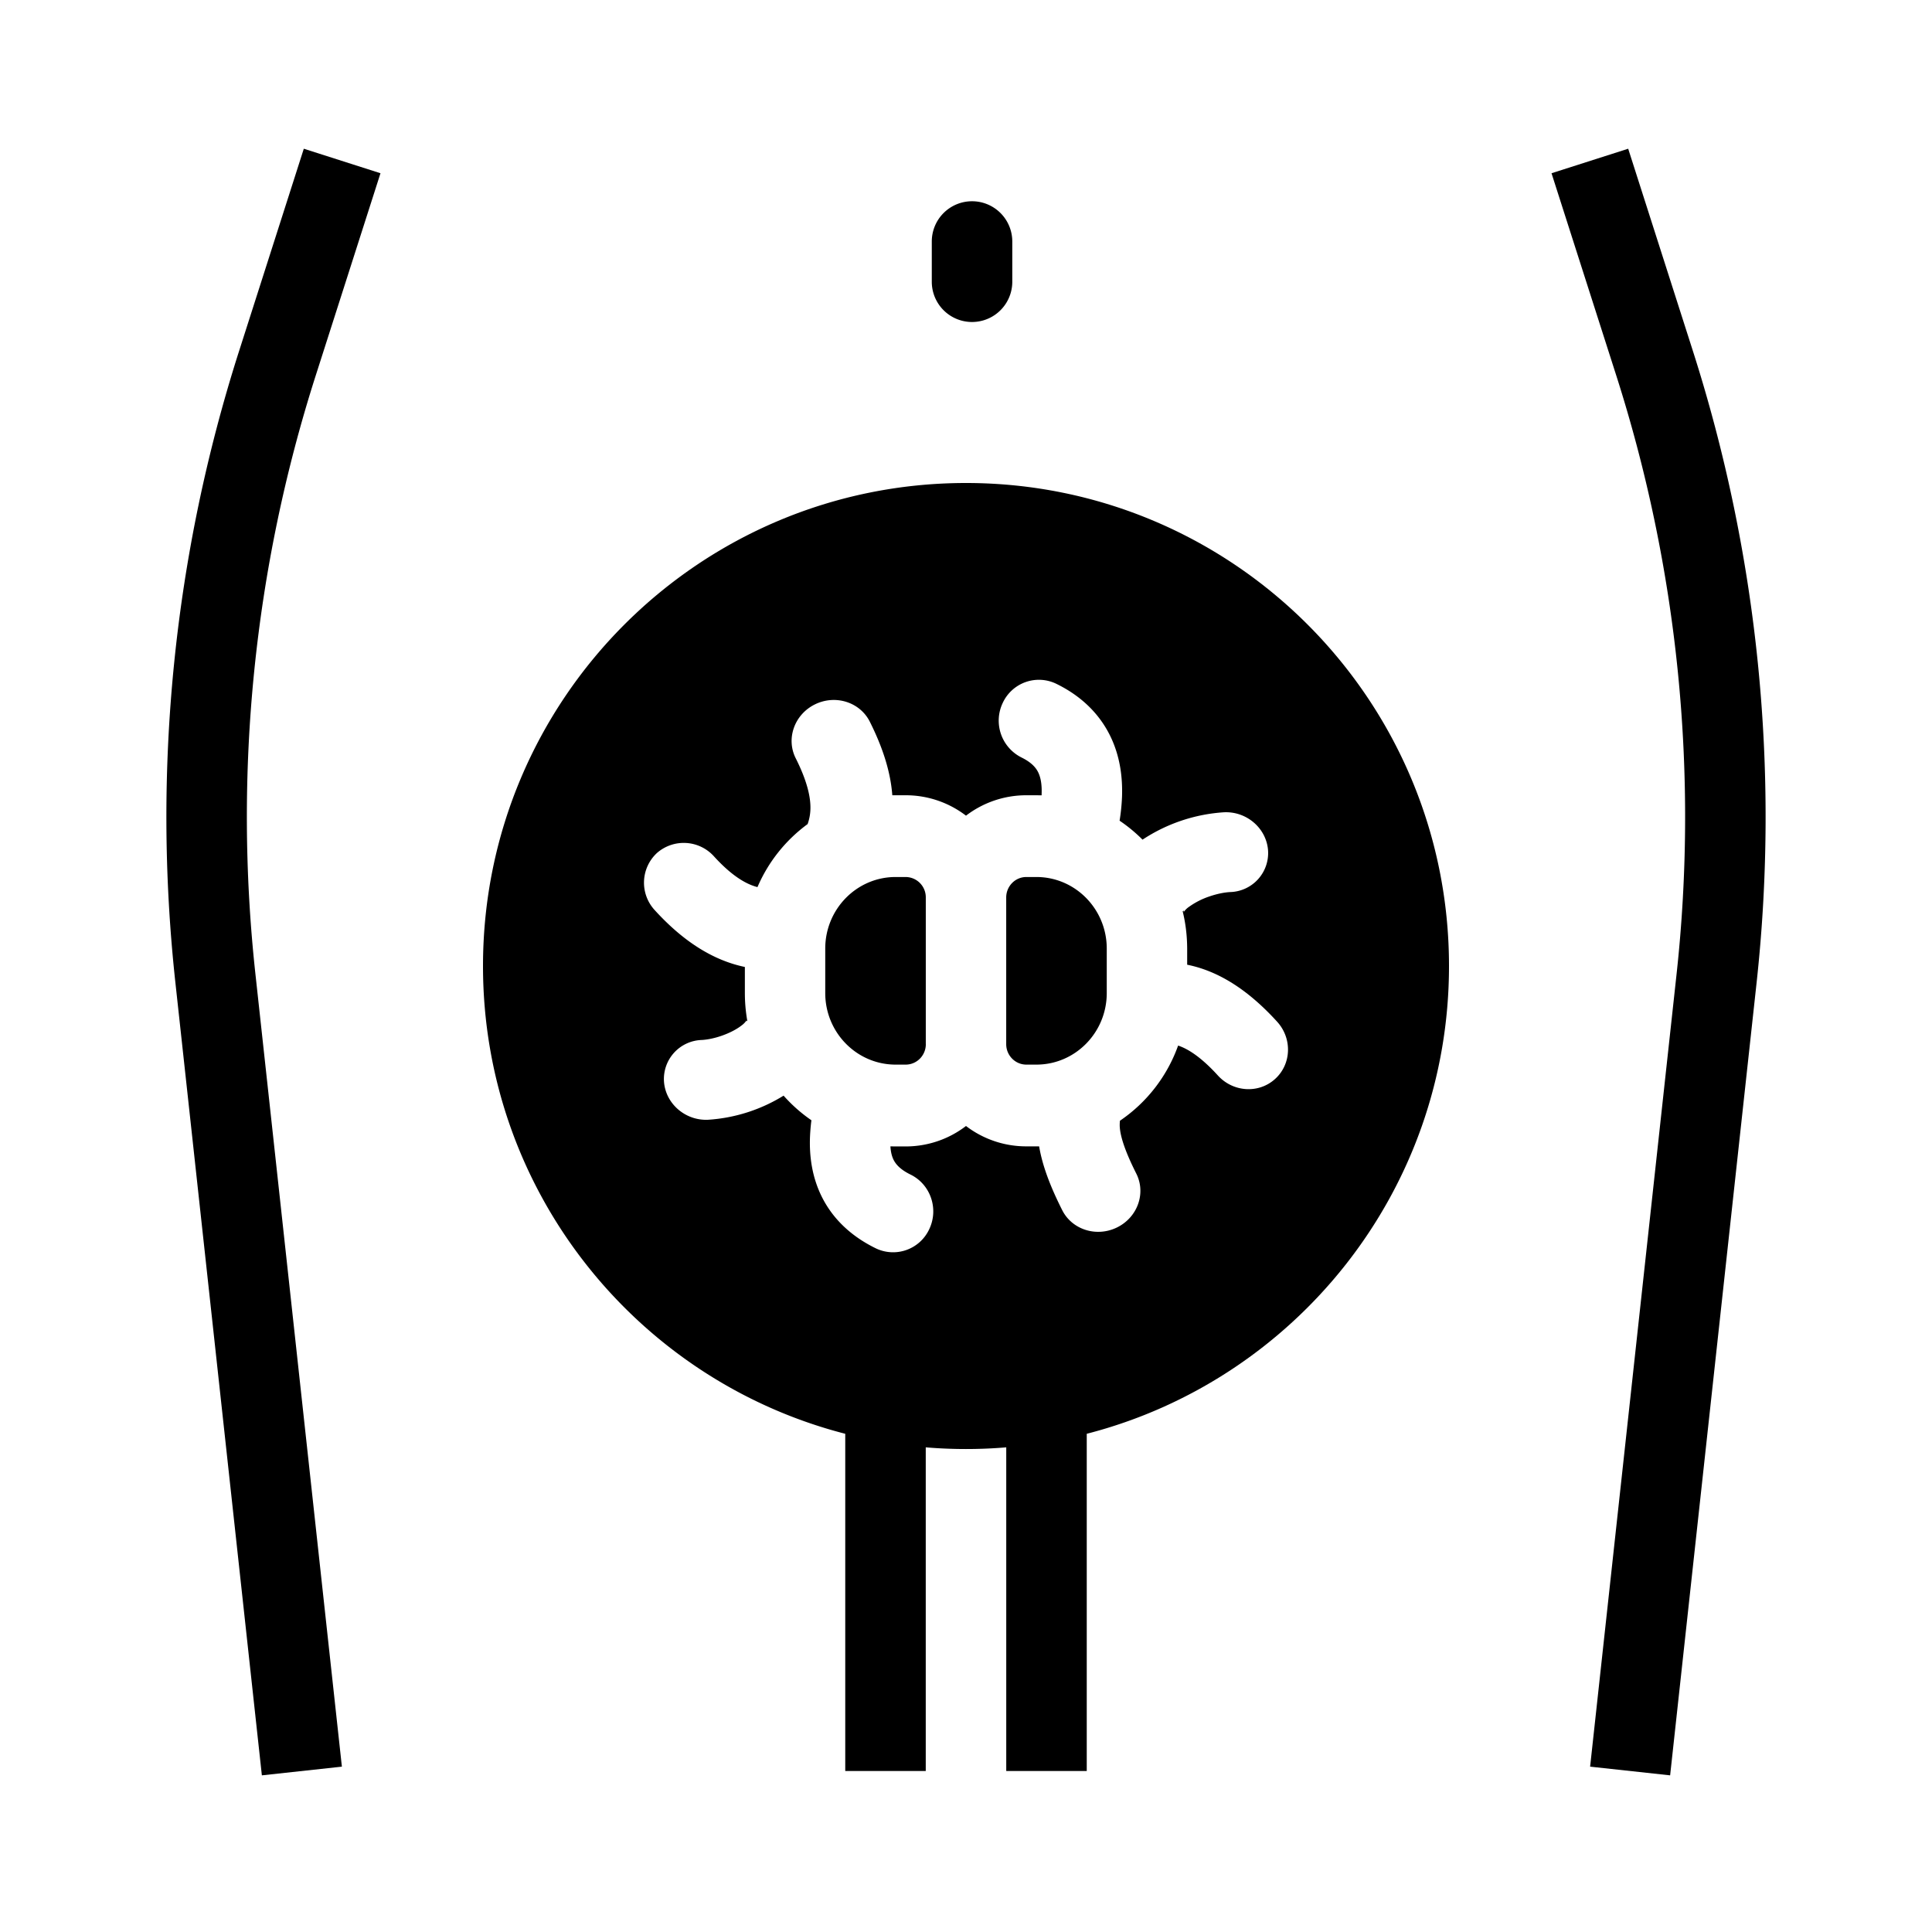 <svg xmlns="http://www.w3.org/2000/svg" width="1em" height="1em" viewBox="0 0 48 48"><g fill="currentColor"><path d="m7.548 3.695l-1.606 5.02a38 38 0 0 0-1.584 15.702l2.148 19.691l1.988-.216L6.346 24.2a36 36 0 0 1 1.5-14.876l1.607-5.02zm32.904 0l1.606 5.02a38 38 0 0 1 1.584 15.702l-2.148 19.691l-1.988-.216L41.654 24.2a36 36 0 0 0-1.5-14.876l-1.607-5.02zM27.497 23.567c0-.982-.783-1.778-1.748-1.778h-.25c-.276 0-.5.228-.5.508v3.645c0 .28.224.508.5.508h.25c.965 0 1.748-.796 1.748-1.778zm-4.496 2.375v-3.645a.504.504 0 0 0-.5-.508h-.25c-.965 0-1.748.796-1.748 1.778v1.105c0 .982.783 1.778 1.749 1.778h.25c.275 0 .5-.227.5-.508"/><path fill-rule="evenodd" d="M23 35.959V44h-2v-8.378c-5.176-1.332-9-6.03-9-11.622c0-6.627 5.373-12 12-12s12 5.373 12 12c0 5.592-3.824 10.29-9 11.622V44h-2v-8.041a12 12 0 0 1-2 0m-2.84-8.126a3.8 3.8 0 0 1-.692-.612a4.06 4.06 0 0 1-1.875.599c-.562.027-1.053-.394-1.096-.942a.97.97 0 0 1 .94-1.04c.128-.007.311-.04.507-.11s.363-.159.478-.249a.5.5 0 0 0 .126-.129v.004l-.005.02l.023-.014a4 4 0 0 1-.06-.688v-.648c-.744-.155-1.49-.59-2.235-1.407a1.006 1.006 0 0 1 .049-1.423a1.01 1.01 0 0 1 1.422.086c.482.529.842.7 1.077.76a3.8 3.8 0 0 1 1.246-1.566a1.2 1.2 0 0 0 .07-.39c.004-.265-.069-.656-.366-1.246c-.245-.487-.032-1.086.476-1.337s1.118-.06 1.364.427c.328.653.517 1.255.56 1.83h.333a2.46 2.46 0 0 1 1.498.507a2.46 2.46 0 0 1 1.499-.507h.25l.13.002v-.033c.01-.252-.028-.424-.088-.544c-.052-.104-.155-.237-.411-.363a1.023 1.023 0 0 1-.468-1.355a.99.99 0 0 1 1.334-.475c.612.299 1.055.733 1.325 1.27c.262.522.322 1.067.305 1.541a5 5 0 0 1-.06.589q.308.208.57.471a4.15 4.15 0 0 1 2.021-.68c.563-.028 1.053.393 1.097.94a.97.97 0 0 1-.94 1.042c-.13.006-.318.04-.52.11a1.9 1.9 0 0 0-.502.256a.5.5 0 0 0-.137.137v.001v-.004a.1.1 0 0 0 .007-.039l-.029.016q.11.446.112.927v.401c.746.15 1.485.592 2.234 1.415c.38.417.358 1.054-.049 1.423c-.406.37-1.043.331-1.422-.086c-.445-.489-.773-.672-.988-.743a3.8 3.8 0 0 1-1.445 1.867a1 1 0 0 0-.006.127c.007.205.09.548.412 1.187c.245.487.032 1.085-.476 1.336s-1.118.06-1.364-.427c-.287-.57-.49-1.088-.574-1.586h-.319A2.46 2.46 0 0 1 24 27.975a2.46 2.46 0 0 1-1.498.508h-.25l-.13-.002c.009.15.04.26.082.341c.05.096.151.229.416.359c.498.243.707.85.468 1.355a.99.99 0 0 1-1.334.476c-.603-.296-1.047-.717-1.32-1.246c-.265-.515-.328-1.052-.31-1.52a5 5 0 0 1 .035-.412" clip-rule="evenodd"/><path d="M24.15 5a1 1 0 0 1 1 1v1a1 1 0 1 1-2 0V6a1 1 0 0 1 1-1"/></g></svg>